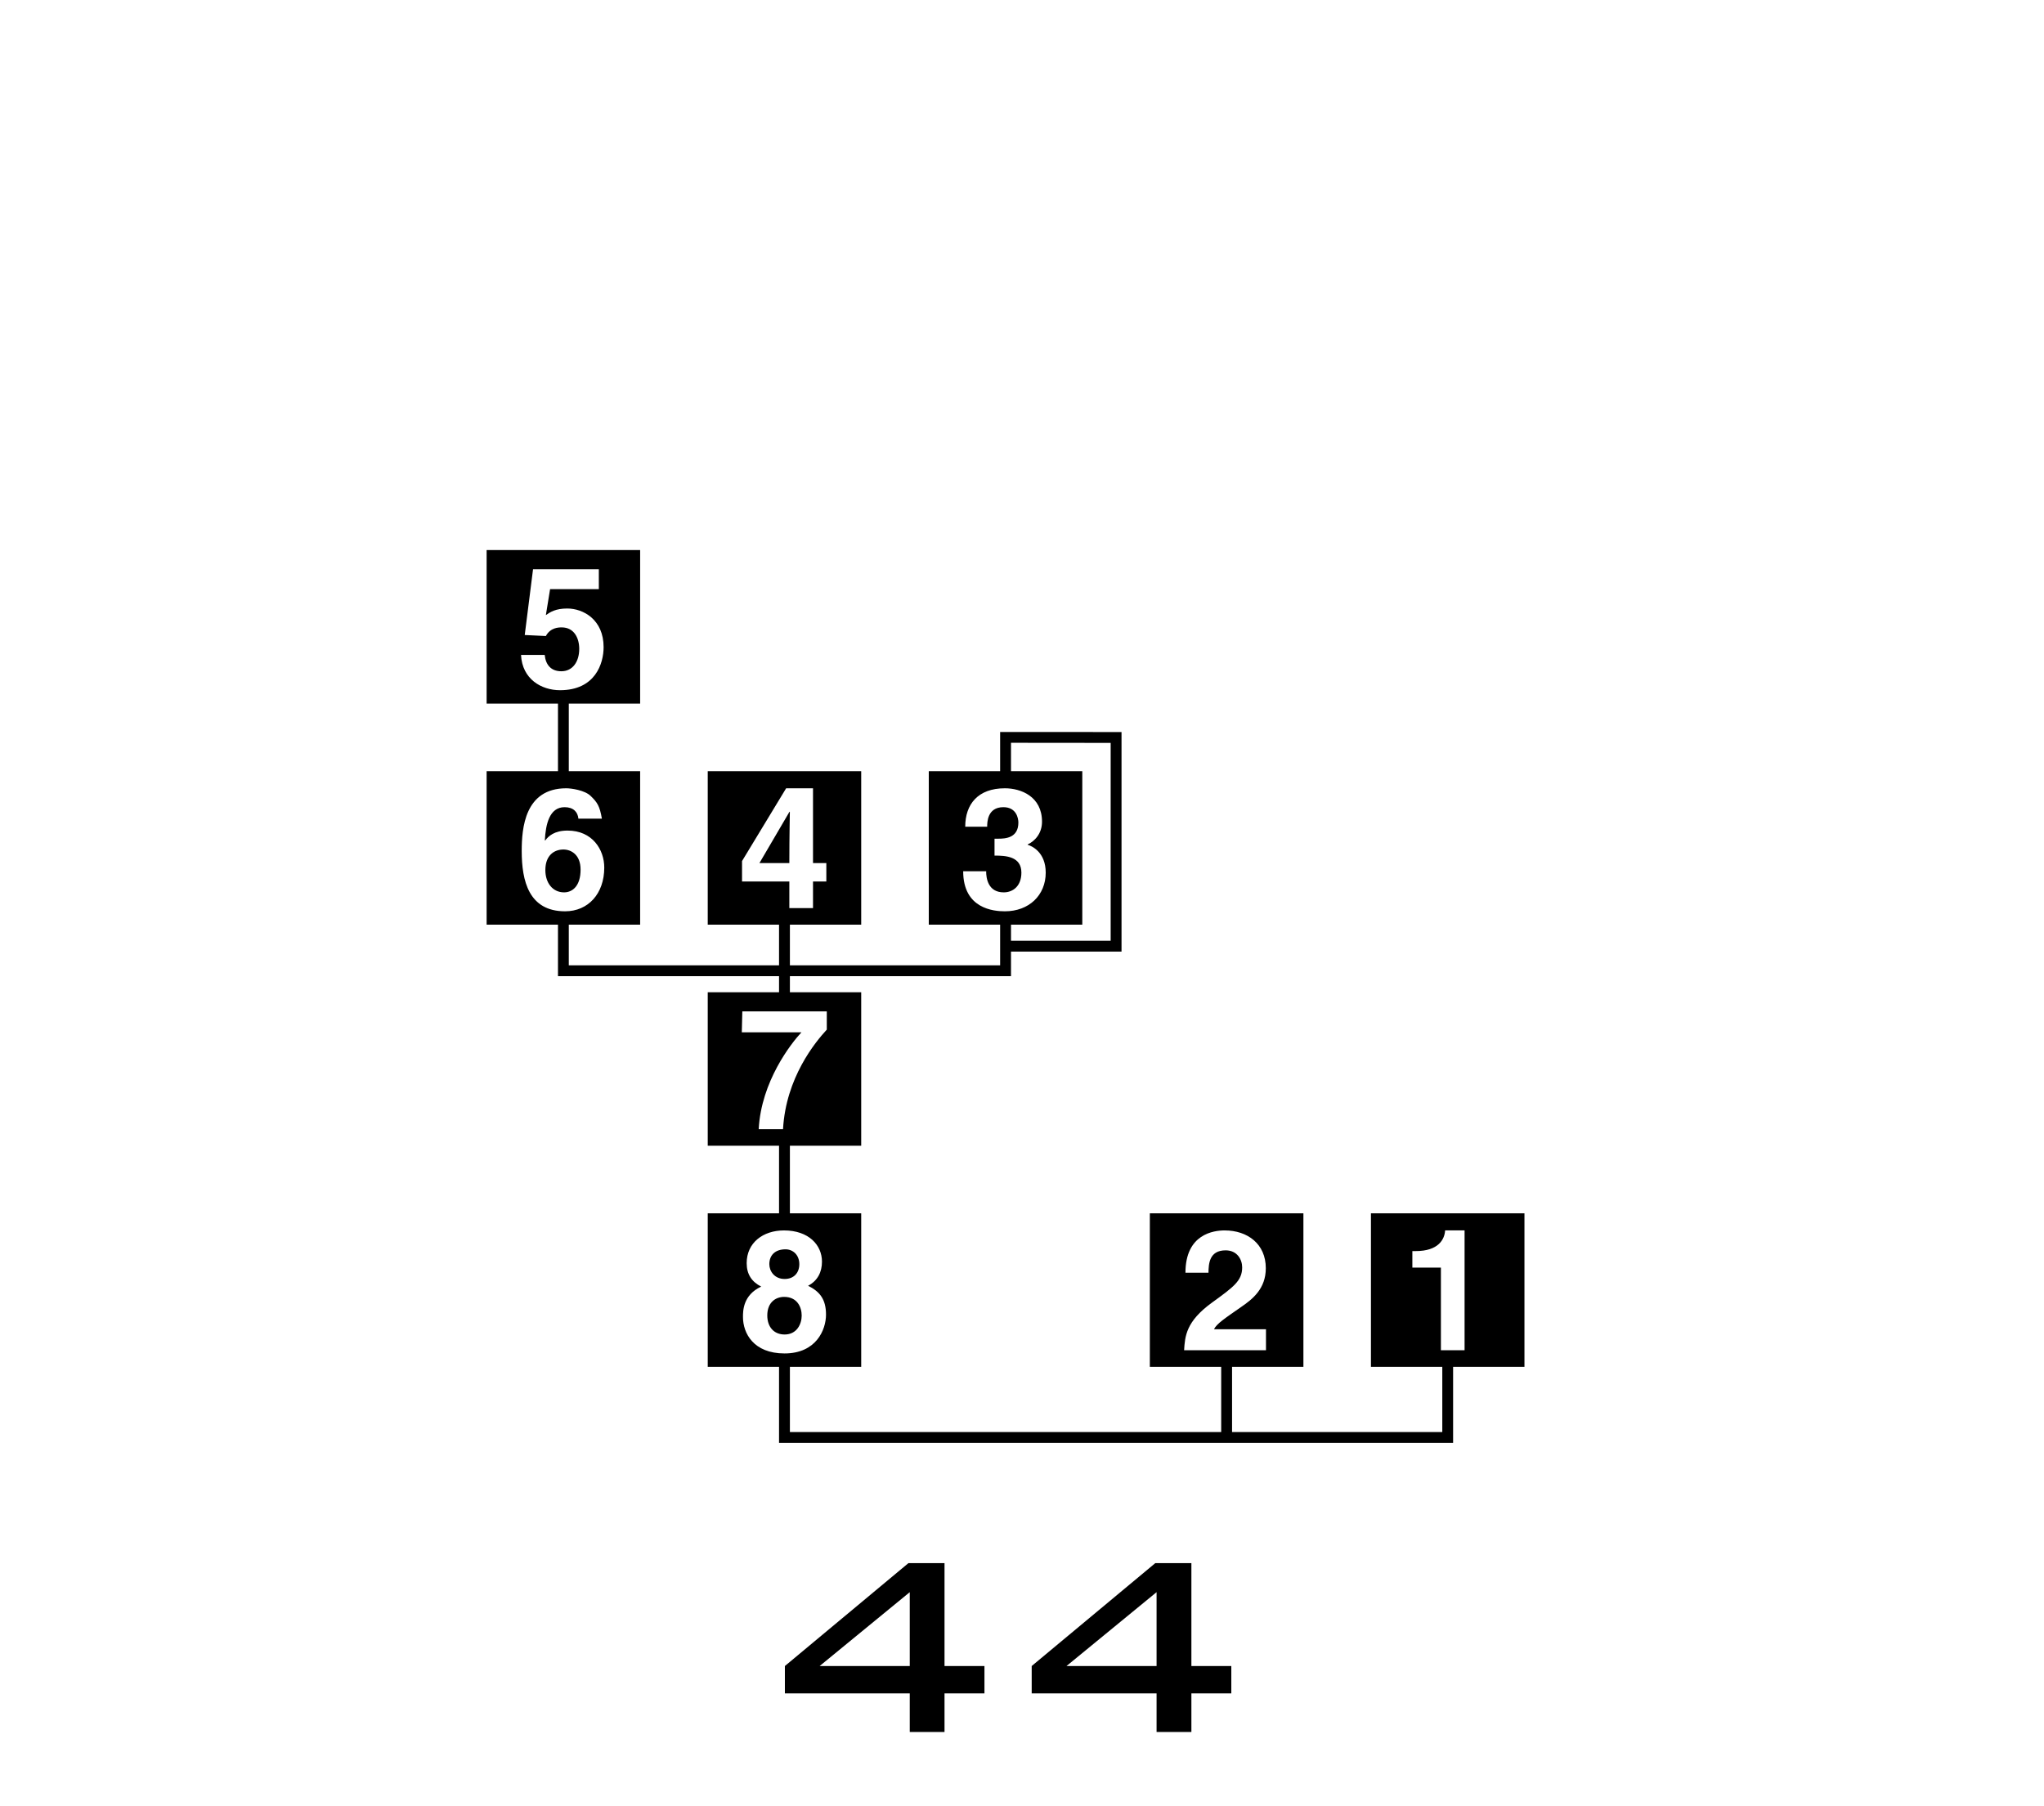<?xml version="1.0" encoding="UTF-8"?>
<svg xmlns="http://www.w3.org/2000/svg" xmlns:xlink="http://www.w3.org/1999/xlink" width="172" height="152" viewBox="0 0 172 152">
<path fill-rule="nonzero" fill="rgb(0%, 0%, 0%)" fill-opacity="1" d="M 76.555 140.199 L 68.973 140.199 L 76.555 133.984 Z M 76.555 145.75 L 79.48 145.75 L 79.48 142.504 L 82.84 142.504 L 82.84 140.199 L 79.48 140.199 L 79.48 131.539 L 76.445 131.539 L 66.047 140.199 L 66.047 142.504 L 76.555 142.504 Z M 76.555 145.75 "/>
<path fill-rule="nonzero" fill="rgb(0%, 0%, 0%)" fill-opacity="1" d="M 97.324 140.199 L 89.746 140.199 L 97.324 133.984 Z M 97.324 145.75 L 100.254 145.75 L 100.254 142.504 L 103.613 142.504 L 103.613 140.199 L 100.254 140.199 L 100.254 131.539 L 97.219 131.539 L 86.816 140.199 L 86.816 142.504 L 97.324 142.504 Z M 97.324 145.75 "/>
<path fill-rule="nonzero" fill="rgb(0%, 0%, 0%)" fill-opacity="1" d="M 123.242 113.625 L 121.25 113.625 L 121.25 106.672 L 118.848 106.672 L 118.848 105.281 L 119.133 105.281 C 121.051 105.281 121.562 104.289 121.605 103.539 L 123.242 103.539 Z M 99.641 113.625 C 99.715 112.441 99.797 111.207 101.988 109.617 C 103.801 108.301 104.527 107.785 104.527 106.652 C 104.527 105.984 104.102 105.219 103.137 105.219 C 101.746 105.219 101.703 106.371 101.691 107.105 L 99.754 107.105 C 99.754 103.828 102.156 103.543 103.051 103.543 C 104.98 103.543 106.516 104.68 106.516 106.723 C 106.516 108.457 105.395 109.336 104.414 110.004 C 103.078 110.938 102.383 111.391 102.156 111.859 L 106.531 111.859 L 106.531 113.625 Z M 62.52 110.824 C 62.52 110.316 62.52 108.98 64.055 108.27 C 63.258 107.871 62.832 107.23 62.832 106.297 C 62.832 104.578 64.211 103.543 65.969 103.543 C 68.059 103.543 69.168 104.777 69.168 106.172 C 69.168 107.035 68.812 107.773 68 108.199 C 68.969 108.684 69.508 109.32 69.508 110.629 C 69.508 111.902 68.684 113.895 66.016 113.895 C 63.414 113.895 62.52 112.203 62.52 110.824 M 63.844 95.02 C 64.055 90.988 66.59 87.781 67.441 86.871 L 62.422 86.871 L 62.465 85.109 L 69.574 85.109 L 69.574 86.645 C 68.605 87.695 66.133 90.68 65.891 95.02 Z M 62.441 74.18 L 62.441 72.461 L 66.152 66.336 L 68.414 66.336 L 68.414 72.629 L 69.535 72.629 L 69.535 74.18 L 68.414 74.18 L 68.414 76.418 L 66.422 76.418 L 66.422 74.18 Z M 43.902 71.613 C 43.902 69.699 44.156 66.336 47.652 66.336 C 48.062 66.336 49.211 66.492 49.711 66.988 C 50.266 67.527 50.465 67.828 50.648 68.891 L 48.672 68.891 C 48.617 68.324 48.246 67.926 47.508 67.926 C 46.219 67.926 45.918 69.398 45.848 70.707 L 45.875 70.734 C 46.148 70.363 46.645 69.895 47.762 69.895 C 49.852 69.895 50.848 71.5 50.848 73.008 C 50.848 75.207 49.496 76.688 47.551 76.688 C 44.496 76.688 43.902 74.129 43.902 71.613 M 43.844 55.113 L 45.836 55.113 C 45.918 55.938 46.359 56.488 47.238 56.488 C 48.191 56.488 48.742 55.68 48.742 54.602 C 48.742 53.707 48.316 52.797 47.27 52.797 C 46.996 52.797 46.316 52.812 45.934 53.523 L 44.156 53.438 L 44.855 47.902 L 50.391 47.902 L 50.391 49.578 L 46.289 49.578 L 45.934 51.762 C 46.305 51.504 46.758 51.207 47.734 51.207 C 49.086 51.207 50.793 52.145 50.793 54.457 C 50.793 55.836 50.094 58.082 47.125 58.082 C 45.551 58.082 43.941 57.145 43.844 55.113 M 81.051 73.32 L 83 73.32 L 82.984 73.336 C 82.984 73.871 83.125 75.094 84.461 75.094 C 85.254 75.094 85.949 74.555 85.949 73.434 C 85.949 72.059 84.617 72 83.688 72 L 83.688 70.578 L 84.004 70.578 C 84.602 70.578 85.695 70.52 85.695 69.219 C 85.695 68.852 85.523 67.926 84.434 67.926 C 83.07 67.926 83.07 69.219 83.07 69.57 L 81.223 69.57 C 81.223 67.684 82.289 66.336 84.559 66.336 C 85.906 66.336 87.684 67.02 87.684 69.148 C 87.684 70.168 87.043 70.805 86.477 71.062 L 86.477 71.09 C 86.832 71.191 87.996 71.715 87.996 73.434 C 87.996 75.336 86.59 76.688 84.559 76.688 C 83.609 76.688 81.051 76.473 81.051 73.32 M 85.074 62.508 L 93.461 62.516 L 93.461 79.168 L 85.074 79.168 L 85.074 77.812 L 91.074 77.812 L 91.074 64.895 L 85.074 64.895 Z M 115.363 102.102 L 115.363 115.023 L 121.367 115.023 L 121.367 120.512 L 103.676 120.512 L 103.676 115.023 L 109.68 115.023 L 109.68 102.102 L 96.758 102.102 L 96.758 115.023 L 102.762 115.023 L 102.762 120.512 L 66.469 120.512 L 66.469 115.023 L 72.469 115.023 L 72.469 102.102 L 66.469 102.102 L 66.469 96.418 L 72.469 96.418 L 72.469 83.5 L 66.469 83.5 L 66.469 82.145 L 85.074 82.145 L 85.074 80.078 L 94.375 80.078 L 94.375 61.605 L 93.918 61.602 L 84.617 61.598 L 84.16 61.598 L 84.16 64.895 L 78.156 64.895 L 78.156 77.812 L 84.16 77.812 L 84.16 81.234 L 66.469 81.234 L 66.469 77.812 L 72.469 77.812 L 72.469 64.895 L 59.555 64.895 L 59.555 77.812 L 65.555 77.812 L 65.555 81.234 L 47.863 81.234 L 47.863 77.812 L 53.867 77.812 L 53.867 64.895 L 47.863 64.895 L 47.863 59.211 L 53.867 59.211 L 53.867 46.289 L 40.949 46.289 L 40.949 59.211 L 46.953 59.211 L 46.953 64.895 L 40.949 64.895 L 40.949 77.812 L 46.953 77.812 L 46.953 82.145 L 65.555 82.145 L 65.555 83.5 L 59.555 83.5 L 59.555 96.418 L 65.555 96.418 L 65.555 102.102 L 59.555 102.102 L 59.555 115.023 L 65.555 115.023 L 65.555 121.422 L 122.277 121.422 L 122.277 115.023 L 128.281 115.023 L 128.281 102.102 Z M 115.363 102.102 "/>
<path fill-rule="nonzero" fill="rgb(0%, 0%, 0%)" fill-opacity="1" d="M 66.465 68.312 L 66.434 68.312 L 63.906 72.629 L 66.422 72.629 C 66.422 70.195 66.465 68.621 66.465 68.312 "/>
<path fill-rule="nonzero" fill="rgb(0%, 0%, 0%)" fill-opacity="1" d="M 47.41 71.488 C 46.656 71.488 45.891 71.957 45.891 73.219 C 45.891 74.312 46.516 75.094 47.465 75.094 C 48.191 75.094 48.855 74.539 48.855 73.18 C 48.855 71.898 48.035 71.488 47.41 71.488 "/>
<path fill-rule="nonzero" fill="rgb(0%, 0%, 0%)" fill-opacity="1" d="M 66.027 107.629 C 66.809 107.629 67.262 107.105 67.262 106.383 C 67.262 105.613 66.734 105.133 66.102 105.133 C 65.207 105.133 64.738 105.645 64.738 106.383 C 64.738 106.977 65.176 107.629 66.027 107.629 "/>
<path fill-rule="nonzero" fill="rgb(0%, 0%, 0%)" fill-opacity="1" d="M 65.984 109.137 C 65.262 109.137 64.566 109.605 64.566 110.699 C 64.566 111.66 65.117 112.301 66.027 112.301 C 67.062 112.301 67.461 111.406 67.461 110.711 C 67.461 110 67.09 109.137 65.984 109.137 "/>
</svg>
